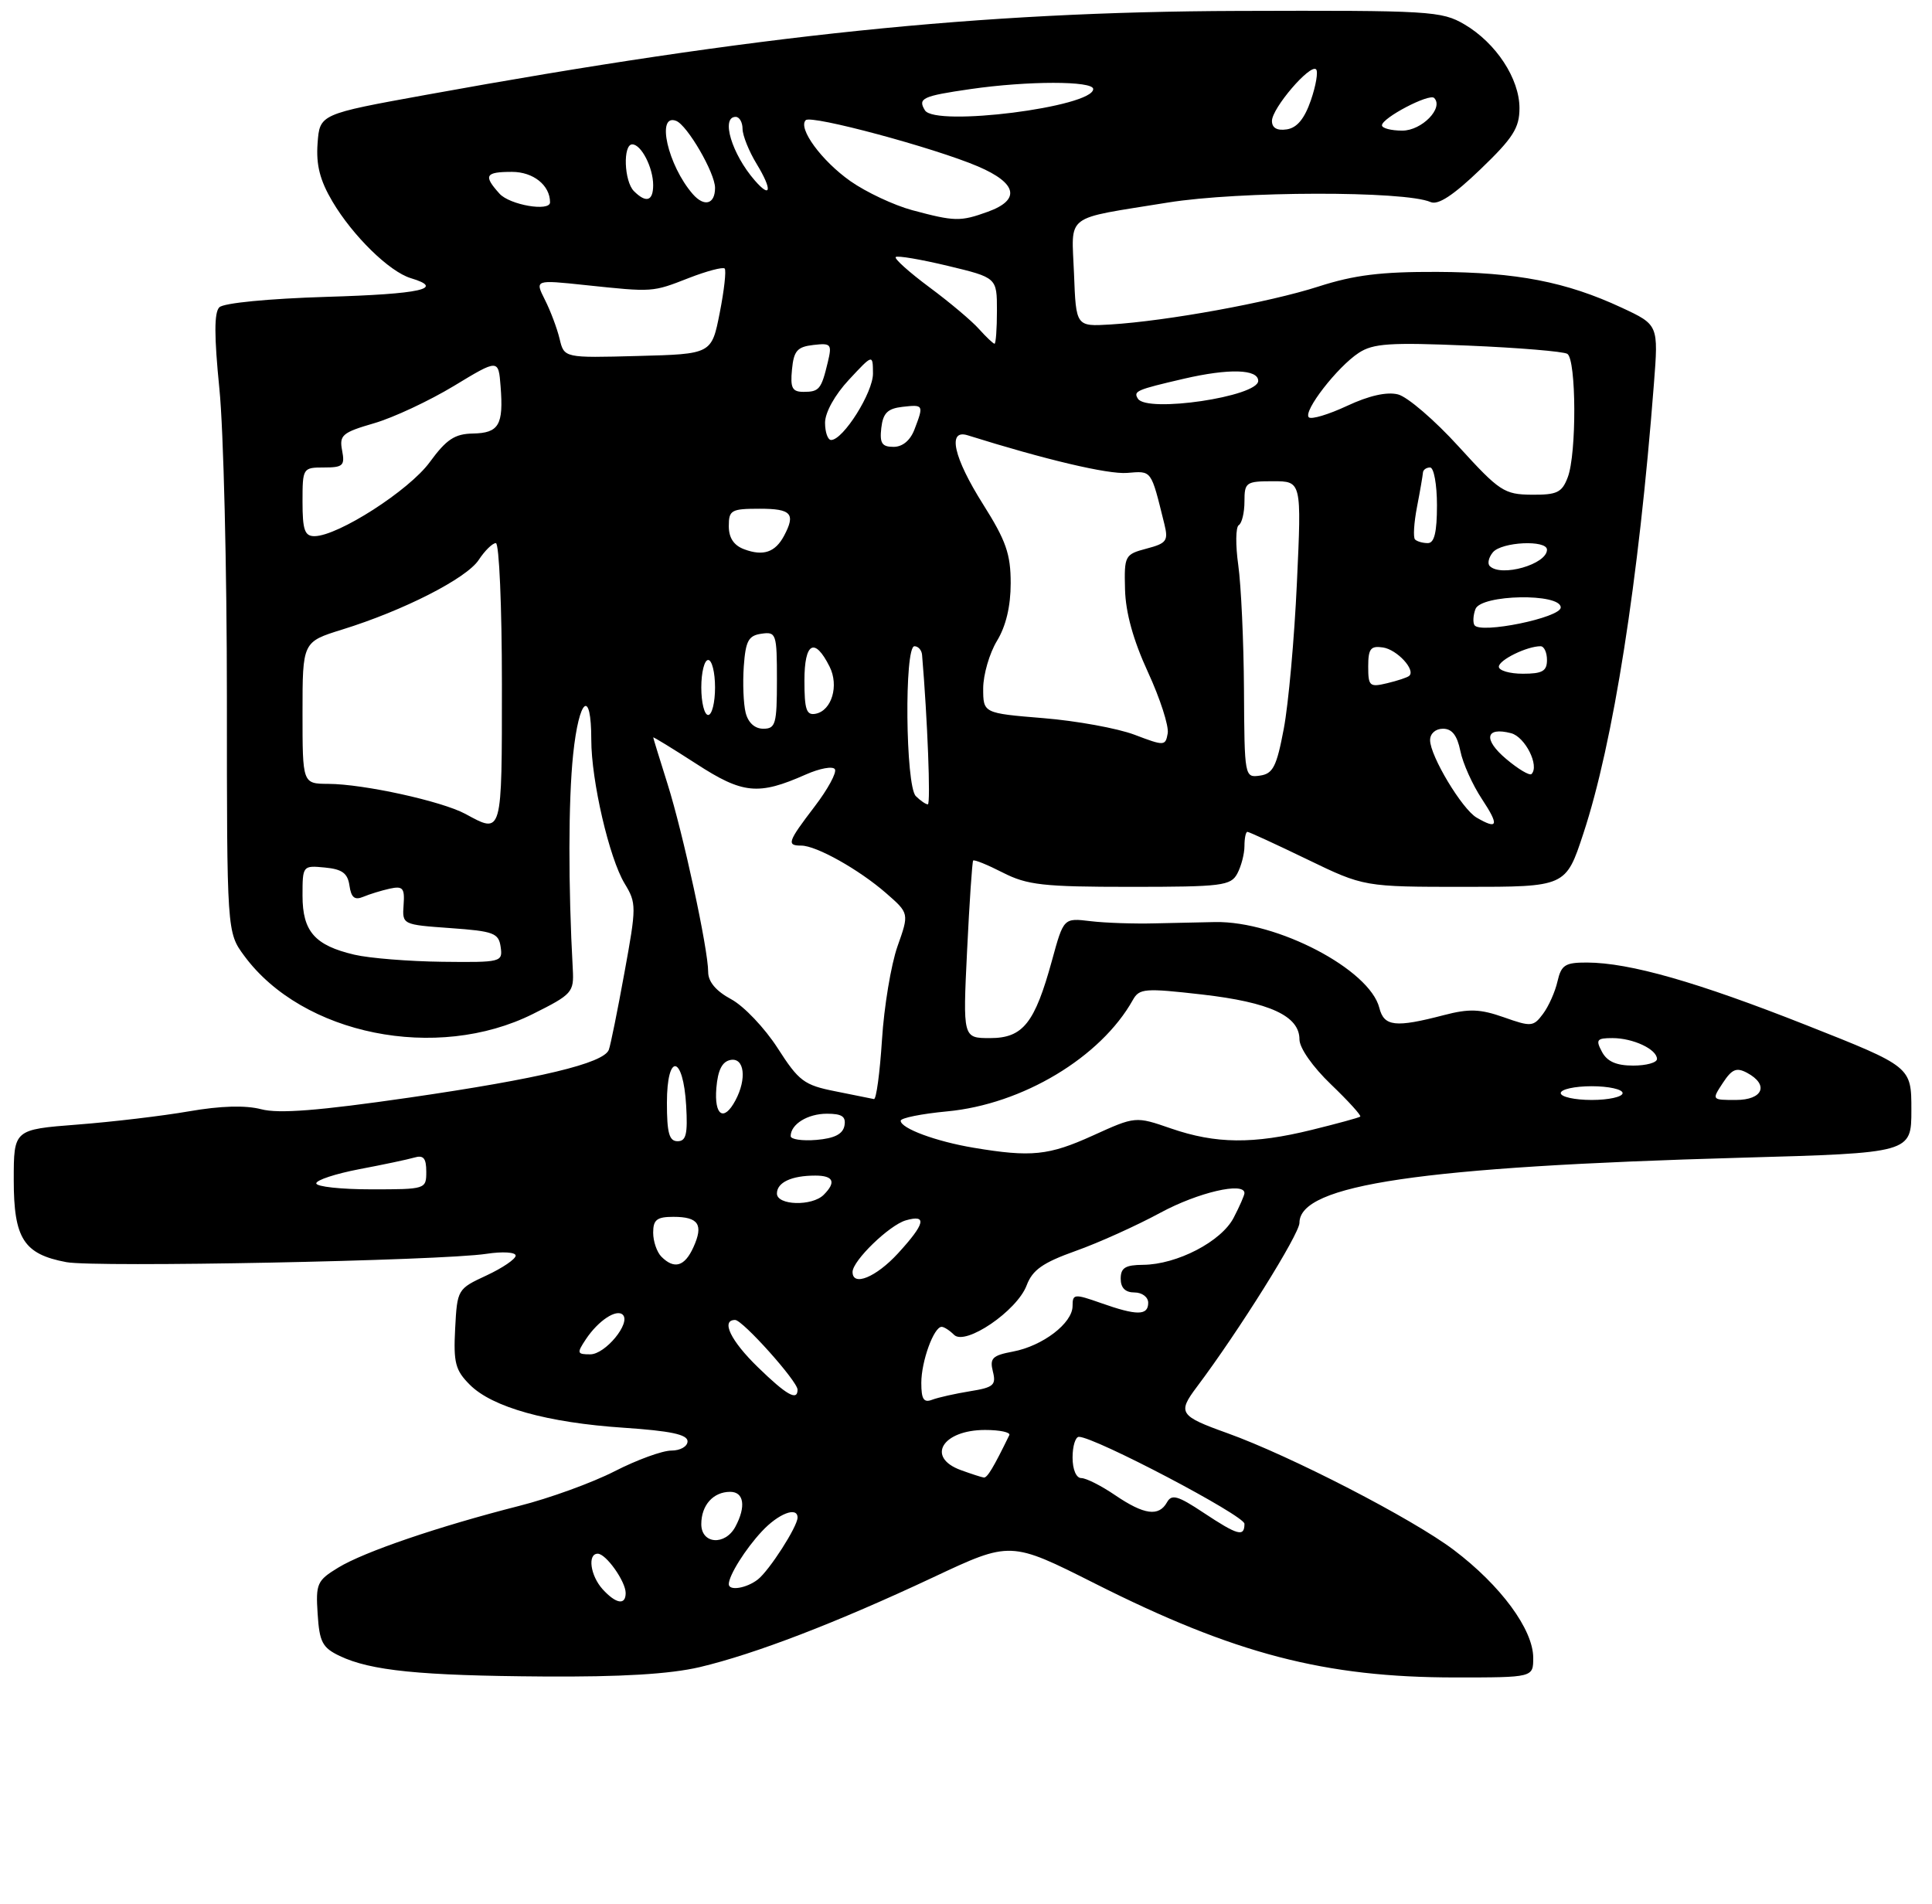 <?xml version="1.0" encoding="UTF-8" standalone="no"?>
<!DOCTYPE svg PUBLIC "-//W3C//DTD SVG 1.1//EN" "http://www.w3.org/Graphics/SVG/1.1/DTD/svg11.dtd" >
<svg xmlns="http://www.w3.org/2000/svg" xmlns:xlink="http://www.w3.org/1999/xlink" version="1.1" viewBox="0 0 281 277">
 <g >
 <path fill="currentColor"
d=" M 101.76 242.50 C 109.82 240.59 121.64 236.05 135.74 229.43 C 146.97 224.15 146.97 224.15 159.24 230.33 C 179.59 240.59 192.69 244.00 211.68 244.00 C 223.00 244.00 223.00 244.00 223.00 241.15 C 223.00 237.03 218.28 230.62 211.44 225.45 C 205.43 220.91 187.69 211.76 178.50 208.46 C 171.55 205.97 171.24 205.51 174.06 201.76 C 180.17 193.63 189.00 179.51 189.00 177.87 C 189.00 172.32 206.67 169.71 253.25 168.40 C 278.00 167.71 278.00 167.71 278.00 161.44 C 278.00 155.16 278.00 155.16 262.73 149.12 C 246.81 142.83 237.05 140.04 230.83 140.01 C 227.64 140.00 227.08 140.36 226.53 142.75 C 226.19 144.26 225.24 146.39 224.42 147.48 C 223.03 149.35 222.70 149.38 218.72 147.97 C 215.27 146.76 213.68 146.70 210.00 147.66 C 202.96 149.50 201.30 149.32 200.62 146.61 C 199.21 141.01 185.75 133.97 176.74 134.12 C 174.96 134.15 171.03 134.24 168.00 134.31 C 164.97 134.39 160.74 134.25 158.60 133.99 C 154.70 133.52 154.70 133.52 153.01 139.69 C 150.50 148.84 148.79 151.00 144.00 151.00 C 140.04 151.00 140.04 151.00 140.66 138.25 C 141.00 131.24 141.40 125.36 141.54 125.18 C 141.69 125.00 143.63 125.79 145.86 126.93 C 149.41 128.74 151.73 129.00 164.42 129.00 C 177.74 129.00 179.01 128.84 179.96 127.07 C 180.53 126.00 181.00 124.20 181.00 123.07 C 181.00 121.93 181.19 121.00 181.43 121.00 C 181.66 121.00 185.57 122.80 190.12 125.00 C 198.39 129.00 198.39 129.00 213.06 129.00 C 227.74 129.00 227.74 129.00 230.29 121.25 C 234.64 108.08 238.34 84.51 240.55 55.87 C 241.22 47.25 241.22 47.25 235.86 44.75 C 227.78 40.99 220.60 39.60 209.00 39.55 C 200.87 39.52 196.98 40.00 191.76 41.68 C 184.59 43.99 169.77 46.69 161.50 47.20 C 156.50 47.50 156.50 47.50 156.21 39.83 C 155.87 30.94 154.54 31.95 169.88 29.46 C 180.20 27.79 204.32 27.74 208.07 29.39 C 209.17 29.87 211.39 28.41 215.32 24.63 C 220.07 20.07 221.00 18.61 221.00 15.73 C 221.00 11.44 217.59 6.25 213.00 3.55 C 209.67 1.60 208.05 1.50 180.00 1.59 C 142.53 1.71 109.98 5.07 62.00 13.79 C 46.50 16.60 46.50 16.60 46.19 20.86 C 45.96 23.99 46.53 26.23 48.35 29.31 C 51.31 34.31 56.63 39.52 59.75 40.46 C 64.80 41.98 61.25 42.77 47.49 43.18 C 39.07 43.44 32.53 44.07 31.90 44.70 C 31.14 45.46 31.14 48.86 31.91 56.56 C 32.51 62.49 33.00 82.71 33.00 101.48 C 33.00 135.61 33.00 135.61 35.53 139.04 C 44.01 150.54 63.53 154.47 77.51 147.49 C 83.22 144.64 83.49 144.34 83.31 141.00 C 82.64 128.81 82.66 116.45 83.36 109.74 C 84.22 101.51 86.00 100.07 86.00 107.61 C 86.00 113.56 88.61 124.82 90.85 128.52 C 92.58 131.37 92.58 131.87 90.82 141.49 C 89.82 147.00 88.80 152.04 88.55 152.70 C 87.81 154.67 78.50 156.90 59.50 159.66 C 46.37 161.56 40.55 162.02 38.00 161.35 C 35.69 160.75 32.11 160.85 27.50 161.65 C 23.65 162.32 16.34 163.19 11.25 163.58 C 2.00 164.30 2.00 164.30 2.00 171.65 C 2.00 180.16 3.45 182.43 9.65 183.59 C 13.86 184.38 64.14 183.39 70.75 182.38 C 73.10 182.02 75.00 182.14 75.00 182.64 C 75.00 183.14 73.09 184.44 70.75 185.53 C 66.54 187.48 66.50 187.56 66.20 193.25 C 65.94 198.22 66.23 199.32 68.33 201.42 C 71.61 204.71 79.61 206.94 90.75 207.68 C 97.54 208.14 100.00 208.66 100.00 209.65 C 100.00 210.40 98.95 211.00 97.64 211.00 C 96.34 211.00 92.63 212.35 89.39 214.01 C 86.15 215.67 79.90 217.94 75.50 219.05 C 63.80 222.03 52.97 225.72 49.20 228.02 C 46.11 229.90 45.91 230.35 46.20 234.76 C 46.46 238.85 46.89 239.67 49.40 240.87 C 53.90 243.02 61.08 243.74 79.00 243.86 C 90.40 243.94 97.43 243.51 101.76 242.50 Z  M 87.65 231.17 C 85.86 229.19 85.42 226.00 86.94 226.00 C 88.14 226.00 91.00 230.03 91.00 231.72 C 91.00 233.54 89.59 233.30 87.65 231.17 Z  M 106.00 230.43 C 106.00 229.17 108.40 225.33 110.81 222.75 C 113.22 220.16 116.00 219.09 116.00 220.75 C 115.99 222.06 111.89 228.45 110.22 229.75 C 108.58 231.03 106.00 231.45 106.00 230.43 Z  M 102.00 221.70 C 102.00 218.94 103.74 217.00 106.20 217.00 C 108.21 217.00 108.53 219.14 106.96 222.07 C 105.47 224.86 102.00 224.61 102.00 221.70 Z  M 175.02 220.02 C 171.30 217.55 170.41 217.30 169.73 218.53 C 168.54 220.64 166.41 220.35 162.21 217.50 C 160.19 216.12 157.97 215.00 157.27 215.00 C 156.53 215.00 156.00 213.76 156.00 212.00 C 156.00 210.35 156.42 209.00 156.92 209.00 C 159.21 209.00 181.00 220.45 181.00 221.65 C 181.00 223.61 180.03 223.34 175.02 220.02 Z  M 139.75 213.84 C 134.65 211.98 137.06 208.00 143.28 208.00 C 145.42 208.00 147.00 208.34 146.80 208.75 C 144.51 213.45 143.59 214.99 143.09 214.92 C 142.77 214.88 141.26 214.39 139.75 213.84 Z  M 134.00 201.15 C 134.00 198.01 135.82 193.00 136.96 193.00 C 137.31 193.00 138.12 193.52 138.76 194.16 C 140.40 195.80 147.92 190.68 149.32 186.97 C 150.17 184.72 151.66 183.67 156.45 181.96 C 159.78 180.78 165.33 178.27 168.78 176.40 C 174.23 173.45 181.00 171.87 181.00 173.55 C 181.00 173.85 180.30 175.46 179.43 177.13 C 177.64 180.59 171.19 183.94 166.25 183.98 C 163.67 184.00 163.00 184.41 163.00 186.00 C 163.00 187.33 163.67 188.00 165.00 188.00 C 166.11 188.00 167.00 188.67 167.00 189.50 C 167.00 191.38 165.36 191.39 160.13 189.54 C 156.24 188.17 156.00 188.20 156.00 189.97 C 156.00 192.47 151.65 195.79 147.32 196.60 C 144.33 197.16 143.93 197.57 144.41 199.50 C 144.91 201.48 144.51 201.82 141.07 202.37 C 138.93 202.72 136.46 203.27 135.59 203.60 C 134.35 204.08 134.00 203.54 134.00 201.15 Z  M 110.24 198.88 C 106.28 195.04 104.81 192.00 106.92 192.00 C 108.01 192.00 116.00 200.92 116.00 202.14 C 116.00 203.83 114.41 202.94 110.24 198.88 Z  M 85.21 194.81 C 87.01 192.10 89.67 190.34 90.59 191.25 C 91.78 192.45 88.04 197.00 85.85 197.00 C 83.92 197.00 83.87 196.83 85.21 194.81 Z  M 124.00 185.02 C 124.00 183.38 129.35 178.20 131.75 177.51 C 134.89 176.61 134.56 178.00 130.62 182.30 C 127.42 185.79 124.00 187.19 124.00 185.02 Z  M 96.20 182.80 C 95.54 182.14 95.00 180.56 95.00 179.30 C 95.00 177.42 95.54 177.00 97.94 177.00 C 101.61 177.00 102.35 178.13 100.85 181.43 C 99.58 184.23 98.07 184.67 96.20 182.80 Z  M 113.00 173.61 C 113.00 171.99 115.13 171.00 118.58 171.00 C 121.24 171.00 121.65 171.95 119.80 173.80 C 118.11 175.49 113.00 175.34 113.00 173.61 Z  M 46.00 172.13 C 46.00 171.65 48.81 170.73 52.25 170.07 C 55.69 169.42 59.29 168.66 60.25 168.38 C 61.59 167.98 62.00 168.46 62.00 170.43 C 62.00 172.98 61.92 173.00 54.00 173.00 C 49.60 173.00 46.00 172.61 46.00 172.13 Z  M 141.61 166.95 C 136.12 166.03 131.00 164.13 131.00 163.02 C 131.00 162.62 134.04 162.01 137.75 161.66 C 148.70 160.64 160.10 153.80 164.77 145.45 C 165.71 143.77 166.50 143.71 174.84 144.66 C 184.69 145.79 189.00 147.78 189.00 151.19 C 189.00 152.44 190.93 155.19 193.59 157.74 C 196.12 160.17 198.03 162.27 197.84 162.42 C 197.65 162.58 194.48 163.44 190.79 164.35 C 182.27 166.45 176.83 166.39 170.33 164.15 C 165.15 162.36 165.15 162.36 158.94 165.18 C 152.53 168.09 149.98 168.35 141.61 166.95 Z  M 97.00 160.42 C 97.00 153.07 99.37 153.42 99.80 160.83 C 100.04 164.97 99.79 166.00 98.55 166.00 C 97.33 166.00 97.00 164.80 97.00 160.42 Z  M 115.00 165.26 C 115.00 163.53 117.47 162.00 120.27 162.00 C 122.47 162.00 123.07 162.41 122.82 163.75 C 122.58 164.97 121.36 165.59 118.74 165.81 C 116.68 165.98 115.00 165.73 115.00 165.26 Z  M 104.19 158.26 C 104.41 155.64 105.03 154.42 106.25 154.18 C 108.27 153.80 108.65 156.92 106.96 160.07 C 105.28 163.22 103.86 162.29 104.19 158.26 Z  M 121.50 158.74 C 116.95 157.84 116.19 157.27 113.10 152.45 C 111.22 149.53 108.19 146.34 106.35 145.35 C 104.14 144.16 103.00 142.81 103.00 141.38 C 103.00 138.06 99.37 121.27 97.08 114.00 C 95.95 110.42 95.02 107.40 95.01 107.27 C 95.01 107.15 97.81 108.87 101.25 111.09 C 108.04 115.50 110.30 115.72 117.20 112.66 C 119.23 111.76 121.13 111.41 121.43 111.89 C 121.73 112.36 120.40 114.81 118.48 117.32 C 114.56 122.46 114.37 123.00 116.54 123.00 C 118.73 123.00 124.92 126.47 128.87 129.91 C 132.24 132.85 132.24 132.85 130.53 137.67 C 129.60 140.33 128.58 146.44 128.28 151.25 C 127.97 156.06 127.45 159.94 127.11 159.87 C 126.78 159.80 124.25 159.29 121.50 158.74 Z  M 227.00 159.00 C 227.00 158.45 229.03 158.00 231.50 158.00 C 233.97 158.00 236.00 158.45 236.00 159.00 C 236.00 159.55 233.97 160.00 231.50 160.00 C 229.03 160.00 227.00 159.55 227.00 159.00 Z  M 250.58 157.52 C 251.90 155.51 252.56 155.23 254.10 156.05 C 257.34 157.79 256.42 160.00 252.48 160.00 C 248.96 160.00 248.95 160.00 250.58 157.52 Z  M 233.00 153.00 C 232.06 151.24 232.24 151.00 234.53 151.00 C 237.53 151.00 241.00 152.63 241.00 154.04 C 241.00 154.57 239.44 155.00 237.54 155.00 C 235.09 155.00 233.75 154.41 233.00 153.00 Z  M 51.55 138.87 C 45.79 137.52 44.00 135.49 44.00 130.28 C 44.00 125.91 44.03 125.88 47.25 126.19 C 49.78 126.43 50.57 127.02 50.83 128.83 C 51.08 130.56 51.58 130.97 52.83 130.45 C 53.75 130.06 55.49 129.53 56.70 129.26 C 58.60 128.85 58.88 129.18 58.70 131.64 C 58.50 134.49 58.52 134.50 65.50 135.00 C 71.82 135.45 72.53 135.72 72.82 137.75 C 73.13 139.94 72.92 140.00 64.32 139.90 C 59.47 139.84 53.72 139.38 51.55 138.87 Z  M 67.69 118.39 C 64.26 116.54 52.89 114.04 47.75 114.02 C 44.00 114.00 44.00 114.00 44.00 103.68 C 44.00 93.37 44.00 93.37 49.75 91.58 C 58.70 88.81 67.87 84.13 69.63 81.44 C 70.51 80.10 71.63 79.00 72.12 79.00 C 72.60 79.00 73.00 88.22 73.00 99.50 C 73.00 121.62 73.08 121.32 67.69 118.39 Z  M 214.77 118.93 C 212.65 117.70 208.00 109.95 208.00 107.66 C 208.00 106.70 208.79 106.00 209.88 106.00 C 211.19 106.00 211.94 106.97 212.40 109.23 C 212.75 111.01 214.17 114.16 215.54 116.23 C 218.07 120.06 217.88 120.74 214.77 118.93 Z  M 133.20 115.80 C 131.70 114.30 131.51 94.00 133.00 94.00 C 133.55 94.00 134.05 94.56 134.11 95.25 C 134.90 104.56 135.38 117.00 134.95 117.00 C 134.65 117.00 133.86 116.46 133.20 115.80 Z  M 180.93 100.32 C 180.89 93.27 180.51 85.12 180.10 82.20 C 179.69 79.29 179.72 76.67 180.17 76.39 C 180.63 76.11 181.00 74.56 181.00 72.94 C 181.00 70.16 181.22 70.00 185.16 70.00 C 189.31 70.00 189.31 70.00 188.63 84.75 C 188.26 92.86 187.40 102.42 186.72 106.00 C 185.68 111.52 185.15 112.55 183.25 112.82 C 181.02 113.14 181.00 113.02 180.93 100.32 Z  M 219.07 110.40 C 215.69 107.56 216.04 105.68 219.78 106.65 C 221.83 107.19 223.94 111.40 222.75 112.59 C 222.47 112.86 220.82 111.88 219.07 110.40 Z  M 165.00 106.87 C 162.53 105.94 156.56 104.85 151.75 104.46 C 143.00 103.74 143.00 103.74 143.00 100.12 C 143.01 98.13 143.91 95.03 145.00 93.23 C 146.31 91.08 147.00 88.19 147.00 84.83 C 147.00 80.59 146.32 78.64 143.00 73.38 C 138.68 66.54 137.75 62.37 140.75 63.32 C 152.04 66.86 161.13 69.01 163.93 68.79 C 167.57 68.50 167.37 68.23 169.35 76.22 C 169.95 78.66 169.69 79.03 166.76 79.80 C 163.60 80.64 163.50 80.82 163.63 85.75 C 163.72 89.13 164.83 93.14 166.97 97.78 C 168.73 101.60 170.02 105.60 169.84 106.66 C 169.51 108.52 169.36 108.53 165.00 106.87 Z  M 108.45 103.67 C 108.13 102.39 108.01 99.35 108.18 96.92 C 108.45 93.21 108.86 92.45 110.75 92.18 C 112.90 91.87 113.00 92.17 113.00 98.93 C 113.00 105.31 112.81 106.00 111.02 106.00 C 109.78 106.00 108.82 105.13 108.45 103.67 Z  M 102.00 100.00 C 102.00 97.80 102.45 96.00 103.00 96.00 C 103.55 96.00 104.00 97.80 104.00 100.00 C 104.00 102.20 103.55 104.00 103.00 104.00 C 102.45 104.00 102.00 102.20 102.00 100.00 Z  M 117.00 98.99 C 117.00 93.44 118.48 92.62 120.66 96.97 C 122.05 99.73 120.97 103.36 118.64 103.82 C 117.29 104.09 117.00 103.23 117.00 98.99 Z  M 199.00 96.95 C 199.00 94.36 199.35 93.91 201.15 94.18 C 203.20 94.49 205.94 97.46 204.96 98.31 C 204.71 98.54 203.26 99.02 201.75 99.38 C 199.20 99.99 199.00 99.81 199.00 96.95 Z  M 218.00 96.98 C 218.00 96.00 222.08 94.00 224.07 94.00 C 224.58 94.00 225.00 94.90 225.00 96.00 C 225.00 97.62 224.33 98.00 221.50 98.00 C 219.57 98.00 218.00 97.54 218.00 96.98 Z  M 214.45 90.93 C 214.20 90.52 214.27 89.46 214.60 88.59 C 215.42 86.46 227.00 86.25 227.00 88.36 C 227.00 89.85 215.27 92.25 214.45 90.93 Z  M 216.68 82.34 C 216.31 81.98 216.52 81.08 217.13 80.34 C 218.40 78.81 225.00 78.50 225.00 79.96 C 225.00 82.08 218.32 83.99 216.68 82.34 Z  M 108.25 79.90 C 106.73 79.34 106.00 78.24 106.00 76.53 C 106.00 74.20 106.35 74.00 110.50 74.00 C 115.11 74.00 115.75 74.72 114.03 77.95 C 112.75 80.34 111.01 80.93 108.25 79.90 Z  M 205.81 78.47 C 205.52 78.18 205.65 76.05 206.10 73.72 C 206.55 71.40 206.93 69.16 206.96 68.75 C 206.98 68.34 207.45 68.00 208.00 68.00 C 208.55 68.00 209.00 70.47 209.00 73.50 C 209.00 77.42 208.62 79.00 207.67 79.00 C 206.93 79.00 206.10 78.76 205.81 78.47 Z  M 44.00 73.00 C 44.00 68.07 44.04 68.00 47.12 68.00 C 49.89 68.00 50.18 67.73 49.76 65.53 C 49.33 63.30 49.78 62.91 54.39 61.57 C 57.20 60.76 62.42 58.31 66.00 56.15 C 72.50 52.21 72.50 52.21 72.81 56.22 C 73.25 61.82 72.56 62.99 68.78 63.06 C 66.13 63.11 64.93 63.91 62.50 67.23 C 59.50 71.34 49.18 77.96 45.75 77.99 C 44.32 78.00 44.00 77.10 44.00 73.00 Z  M 212.16 64.96 C 208.68 61.13 204.70 57.71 203.33 57.37 C 201.71 56.96 199.10 57.55 195.92 59.04 C 193.22 60.30 190.72 61.05 190.36 60.70 C 189.50 59.83 194.51 53.37 197.62 51.33 C 199.72 49.95 202.16 49.79 213.51 50.27 C 220.88 50.58 227.38 51.12 227.96 51.47 C 229.27 52.29 229.33 66.01 228.02 69.43 C 227.18 71.65 226.46 71.99 222.77 71.96 C 218.78 71.92 218.09 71.47 212.16 64.96 Z  M 128.18 62.25 C 128.43 60.09 129.09 59.43 131.25 59.18 C 134.34 58.83 134.37 58.89 133.02 62.43 C 132.41 64.06 131.28 65.00 129.96 65.00 C 128.27 65.00 127.93 64.47 128.18 62.25 Z  M 120.00 61.49 C 120.00 60.00 121.42 57.44 123.47 55.24 C 126.95 51.50 126.95 51.50 126.97 54.32 C 127.00 57.07 122.64 64.00 120.88 64.00 C 120.40 64.00 120.00 62.87 120.00 61.49 Z  M 165.50 57.99 C 164.82 56.89 165.27 56.70 172.19 55.09 C 178.75 53.57 183.00 53.69 183.00 55.40 C 183.00 57.69 166.79 60.09 165.50 57.99 Z  M 115.19 53.75 C 115.45 51.03 115.95 50.45 118.29 50.18 C 120.88 49.88 121.03 50.05 120.40 52.68 C 119.46 56.62 119.15 57.00 116.88 57.00 C 115.22 57.00 114.93 56.44 115.19 53.75 Z  M 81.39 49.28 C 81.02 47.75 80.06 45.19 79.25 43.60 C 77.79 40.69 77.79 40.69 85.15 41.47 C 95.03 42.51 94.85 42.52 100.21 40.43 C 102.81 39.42 105.14 38.81 105.40 39.06 C 105.65 39.32 105.33 42.22 104.68 45.51 C 103.50 51.50 103.50 51.50 92.78 51.78 C 82.05 52.07 82.05 52.07 81.39 49.28 Z  M 142.40 47.87 C 141.36 46.69 138.10 43.95 135.17 41.78 C 132.24 39.60 130.04 37.63 130.28 37.39 C 130.52 37.15 133.92 37.73 137.85 38.67 C 145.00 40.39 145.00 40.39 145.00 45.19 C 145.00 47.84 144.84 50.00 144.65 50.00 C 144.47 50.00 143.45 49.04 142.40 47.87 Z  M 132.67 30.57 C 130.02 29.85 125.98 27.96 123.69 26.35 C 119.50 23.40 116.02 18.65 117.19 17.48 C 117.99 16.68 135.88 21.49 142.25 24.21 C 147.95 26.65 148.47 29.07 143.68 30.80 C 139.68 32.25 138.86 32.23 132.67 30.57 Z  M 72.65 28.17 C 70.27 25.53 70.57 25.00 74.46 25.00 C 77.57 25.00 80.00 26.95 80.00 29.43 C 80.00 30.82 74.14 29.82 72.65 28.17 Z  M 100.76 28.23 C 97.13 24.06 95.40 16.45 98.34 17.58 C 99.96 18.20 104.00 25.15 104.00 27.33 C 104.00 29.71 102.44 30.15 100.76 28.23 Z  M 92.20 27.80 C 90.77 26.37 90.58 21.00 91.96 21.00 C 93.27 21.00 95.00 24.39 95.00 26.93 C 95.00 29.26 93.98 29.58 92.20 27.80 Z  M 109.79 26.26 C 106.44 22.42 104.81 17.00 107.00 17.00 C 107.55 17.00 108.00 17.79 108.00 18.75 C 108.01 19.71 108.93 22.01 110.06 23.86 C 112.33 27.59 112.17 28.99 109.79 26.26 Z  M 185.00 17.59 C 185.00 15.74 190.57 9.24 191.42 10.09 C 191.74 10.41 191.40 12.44 190.66 14.59 C 189.73 17.28 188.64 18.60 187.15 18.82 C 185.74 19.03 185.00 18.61 185.00 17.59 Z  M 201.00 18.23 C 201.00 17.15 207.88 13.55 208.59 14.25 C 210.02 15.69 206.80 19.00 203.96 19.00 C 202.33 19.00 201.00 18.65 201.00 18.23 Z  M 134.53 16.05 C 133.45 14.30 134.16 13.97 141.14 12.96 C 149.48 11.75 159.00 11.75 159.00 12.95 C 159.00 15.56 136.02 18.47 134.53 16.05 Z "/>
</g>
</svg>